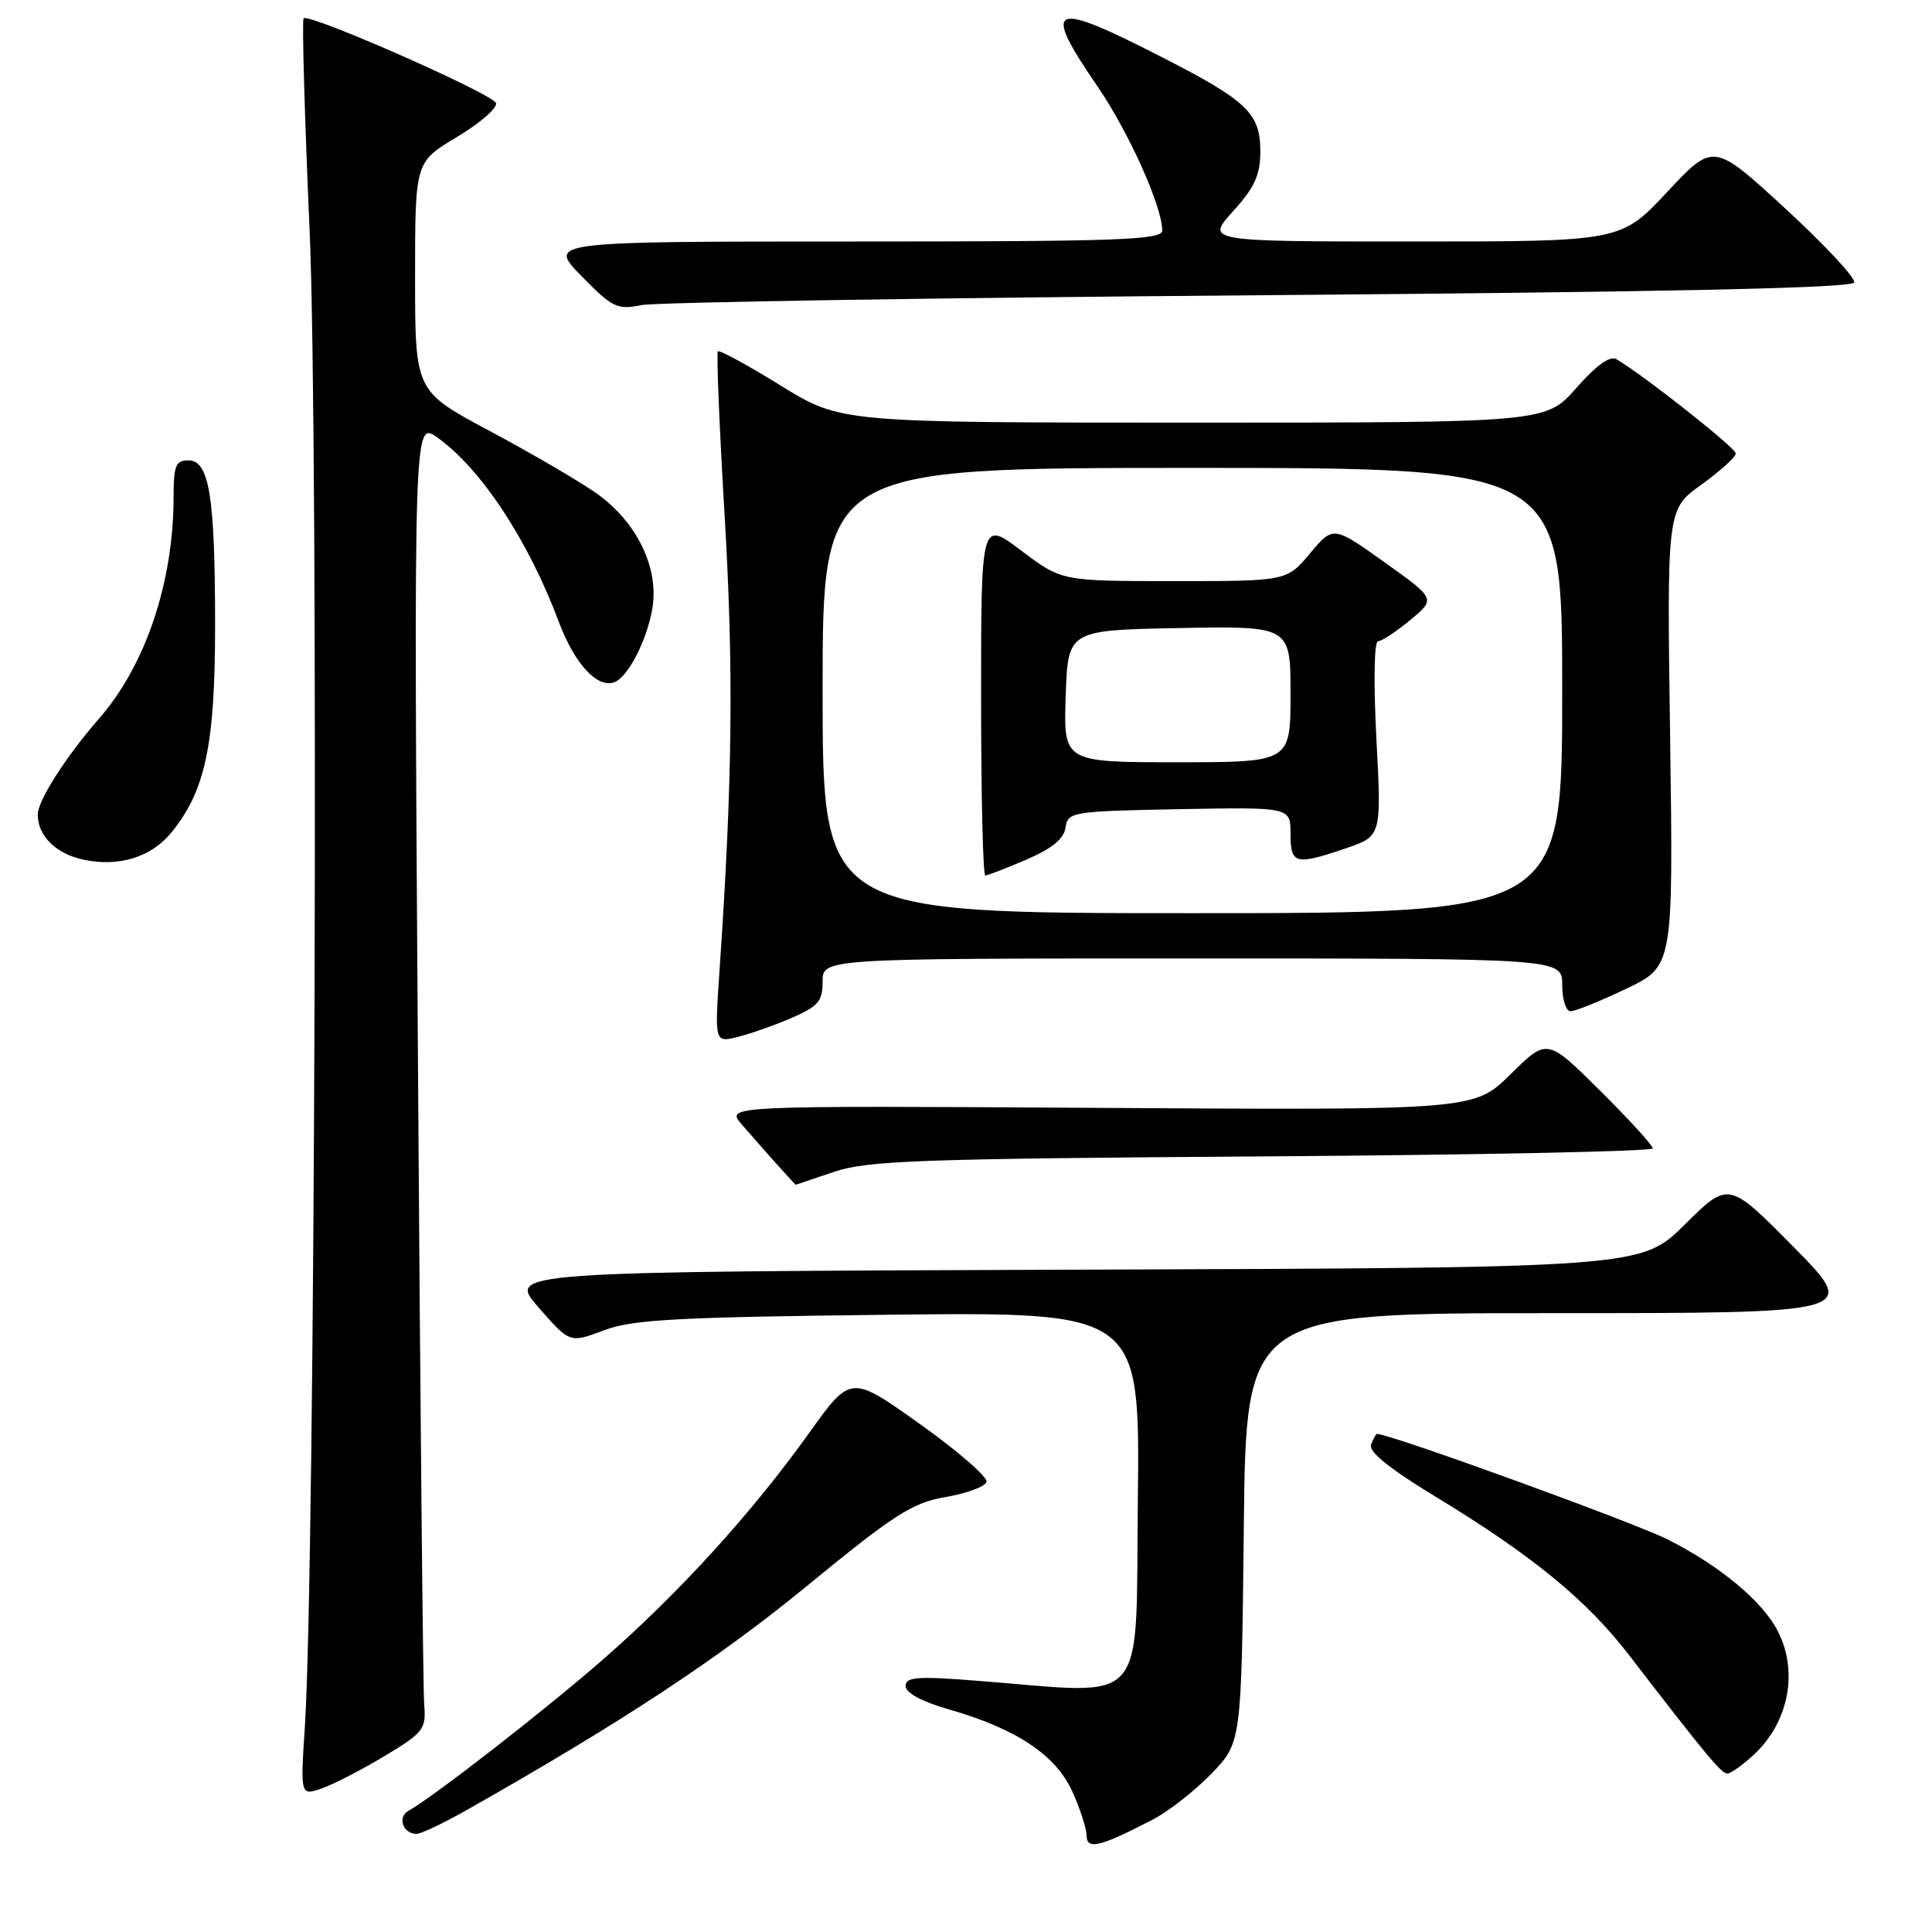 <?xml version="1.0" encoding="UTF-8" standalone="no"?>
<!DOCTYPE svg PUBLIC "-//W3C//DTD SVG 1.1//EN" "http://www.w3.org/Graphics/SVG/1.1/DTD/svg11.dtd" >
<svg xmlns="http://www.w3.org/2000/svg" xmlns:xlink="http://www.w3.org/1999/xlink" version="1.1" viewBox="0 0 256 256">
 <g >
 <path fill="currentColor"
d=" M 152.72 241.12 C 154.80 240.05 158.30 237.31 160.50 235.04 C 164.50 230.91 164.50 230.91 164.81 202.45 C 165.11 174.00 165.11 174.00 205.71 174.00 C 246.31 174.00 246.31 174.00 237.68 165.25 C 229.05 156.51 229.05 156.51 223.25 162.25 C 217.45 167.99 217.45 167.99 142.33 168.24 C 67.21 168.50 67.21 168.50 71.36 173.24 C 75.50 177.98 75.50 177.98 80.00 176.28 C 83.82 174.84 89.55 174.53 117.77 174.21 C 151.04 173.84 151.04 173.84 150.77 198.67 C 150.46 226.75 152.42 224.51 129.75 222.73 C 121.55 222.08 120.00 222.19 120.00 223.41 C 120.00 224.32 122.15 225.48 125.75 226.51 C 134.65 229.06 139.89 232.54 142.07 237.35 C 143.11 239.63 143.97 242.28 143.98 243.23 C 144.00 245.15 145.70 244.75 152.72 241.12 Z  M 61.88 239.82 C 82.41 228.19 95.11 219.83 106.86 210.20 C 118.52 200.64 120.86 199.13 125.28 198.37 C 128.07 197.89 130.51 196.99 130.72 196.37 C 130.92 195.75 126.96 192.30 121.91 188.70 C 112.73 182.17 112.73 182.17 107.25 189.83 C 99.66 200.44 90.05 211.01 80.00 219.80 C 72.29 226.54 57.59 237.99 54.11 239.95 C 52.62 240.79 53.41 243.00 55.19 243.00 C 55.78 243.00 58.79 241.57 61.88 239.82 Z  M 51.00 232.66 C 56.12 229.58 56.48 229.11 56.21 225.92 C 56.05 224.04 55.67 184.98 55.37 139.12 C 54.82 55.74 54.82 55.74 57.95 57.97 C 63.74 62.09 70.01 71.61 74.05 82.41 C 76.13 87.97 79.17 91.26 81.42 90.39 C 83.20 89.71 85.66 84.98 86.42 80.75 C 87.40 75.27 84.35 69.03 78.84 65.23 C 76.43 63.57 70.08 59.88 64.73 57.02 C 55.00 51.82 55.00 51.82 55.00 36.64 C 55.00 21.47 55.00 21.47 60.55 18.15 C 63.61 16.32 65.93 14.30 65.72 13.66 C 65.32 12.45 40.96 1.71 40.23 2.43 C 40.00 2.66 40.36 15.37 41.03 30.67 C 42.24 58.33 41.76 207.52 40.40 228.73 C 39.80 237.96 39.80 237.96 42.65 236.97 C 44.22 236.42 47.98 234.48 51.00 232.66 Z  M 232.36 232.54 C 237.03 228.22 238.33 221.48 235.55 216.10 C 233.50 212.13 227.90 207.48 220.94 203.97 C 216.49 201.73 184.20 190.00 182.46 190.00 C 182.33 190.00 181.97 190.63 181.68 191.40 C 181.31 192.36 184.09 194.60 190.32 198.38 C 202.98 206.07 210.24 212.01 215.78 219.21 C 226.04 232.54 228.08 235.00 228.88 235.00 C 229.33 235.00 230.90 233.89 232.36 232.54 Z  M 110.50 155.28 C 114.89 153.78 121.77 153.54 167.25 153.23 C 195.71 153.04 219.00 152.56 219.00 152.17 C 219.00 151.77 215.85 148.32 212.01 144.51 C 205.01 137.56 205.01 137.56 200.17 142.33 C 195.32 147.11 195.32 147.11 145.72 146.80 C 96.12 146.50 96.12 146.50 98.29 149.00 C 101.30 152.47 105.36 157.00 105.44 156.99 C 105.47 156.98 107.75 156.21 110.50 155.28 Z  M 104.75 134.94 C 108.43 133.36 109.00 132.70 109.00 130.06 C 109.00 127.00 109.00 127.00 158.00 127.00 C 207.00 127.00 207.00 127.00 207.00 130.50 C 207.00 132.43 207.50 134.00 208.11 134.00 C 208.72 134.00 212.03 132.66 215.47 131.02 C 221.72 128.03 221.72 128.03 221.30 97.77 C 220.87 67.50 220.87 67.50 225.44 64.22 C 227.95 62.41 230.00 60.56 230.00 60.09 C 230.00 59.36 218.02 49.89 214.20 47.60 C 213.34 47.09 211.55 48.37 208.87 51.41 C 204.83 56.00 204.83 56.00 158.12 56.00 C 111.40 56.00 111.40 56.00 103.45 51.09 C 99.08 48.39 95.33 46.35 95.12 46.55 C 94.92 46.75 95.32 56.65 96.03 68.53 C 97.22 88.77 97.06 103.40 95.36 128.31 C 94.69 138.12 94.69 138.12 97.60 137.44 C 99.19 137.06 102.41 135.94 104.75 134.94 Z  M 22.75 110.27 C 27.21 104.77 28.50 98.65 28.50 83.00 C 28.50 65.72 27.74 61.00 24.95 61.00 C 23.29 61.00 23.00 61.70 23.00 65.82 C 23.00 77.14 19.30 88.15 13.13 95.21 C 8.74 100.24 5.00 106.09 5.00 107.95 C 5.00 110.75 7.42 113.13 11.05 113.91 C 15.75 114.92 20.06 113.58 22.75 110.27 Z  M 166.92 39.12 C 221.25 38.69 245.44 38.17 245.69 37.43 C 245.89 36.84 241.77 32.43 236.55 27.62 C 227.04 18.88 227.04 18.88 220.91 25.44 C 214.77 32.00 214.77 32.00 187.27 32.00 C 159.77 32.00 159.77 32.00 163.38 28.00 C 166.26 24.82 167.00 23.18 167.00 20.04 C 167.00 15.03 165.25 13.35 154.07 7.63 C 139.18 -0.01 137.95 0.53 145.39 11.40 C 149.56 17.48 154.00 27.36 154.00 30.54 C 154.00 31.80 148.35 32.00 113.29 32.00 C 72.58 32.00 72.58 32.00 77.04 36.57 C 81.15 40.77 81.78 41.08 85.00 40.43 C 86.92 40.05 123.79 39.46 166.92 39.12 Z  M 109.00 91.50 C 109.00 62.00 109.00 62.00 158.00 62.00 C 207.00 62.00 207.00 62.00 207.00 91.50 C 207.00 121.00 207.00 121.00 158.00 121.00 C 109.00 121.00 109.00 121.00 109.00 91.50 Z  M 136.01 113.90 C 139.40 112.44 140.98 111.15 141.19 109.65 C 141.49 107.58 142.02 107.49 156.25 107.22 C 171.00 106.95 171.00 106.95 171.00 110.47 C 171.00 114.53 171.61 114.69 178.35 112.40 C 183.06 110.79 183.06 110.79 182.38 97.90 C 181.99 90.43 182.08 84.99 182.60 84.97 C 183.10 84.96 185.02 83.69 186.87 82.15 C 190.25 79.35 190.25 79.35 183.45 74.50 C 176.66 69.66 176.66 69.66 173.58 73.33 C 170.50 77.00 170.50 77.00 155.59 77.00 C 140.68 77.00 140.68 77.00 135.34 72.97 C 130.00 68.94 130.00 68.94 130.00 92.47 C 130.00 105.41 130.25 116.00 130.56 116.00 C 130.88 116.00 133.32 115.06 136.01 113.90 Z  M 141.21 92.25 C 141.50 83.50 141.50 83.50 156.25 83.22 C 171.00 82.95 171.00 82.95 171.00 91.97 C 171.00 101.00 171.00 101.00 155.96 101.00 C 140.92 101.00 140.92 101.00 141.21 92.25 Z "/>
</g>
</svg>